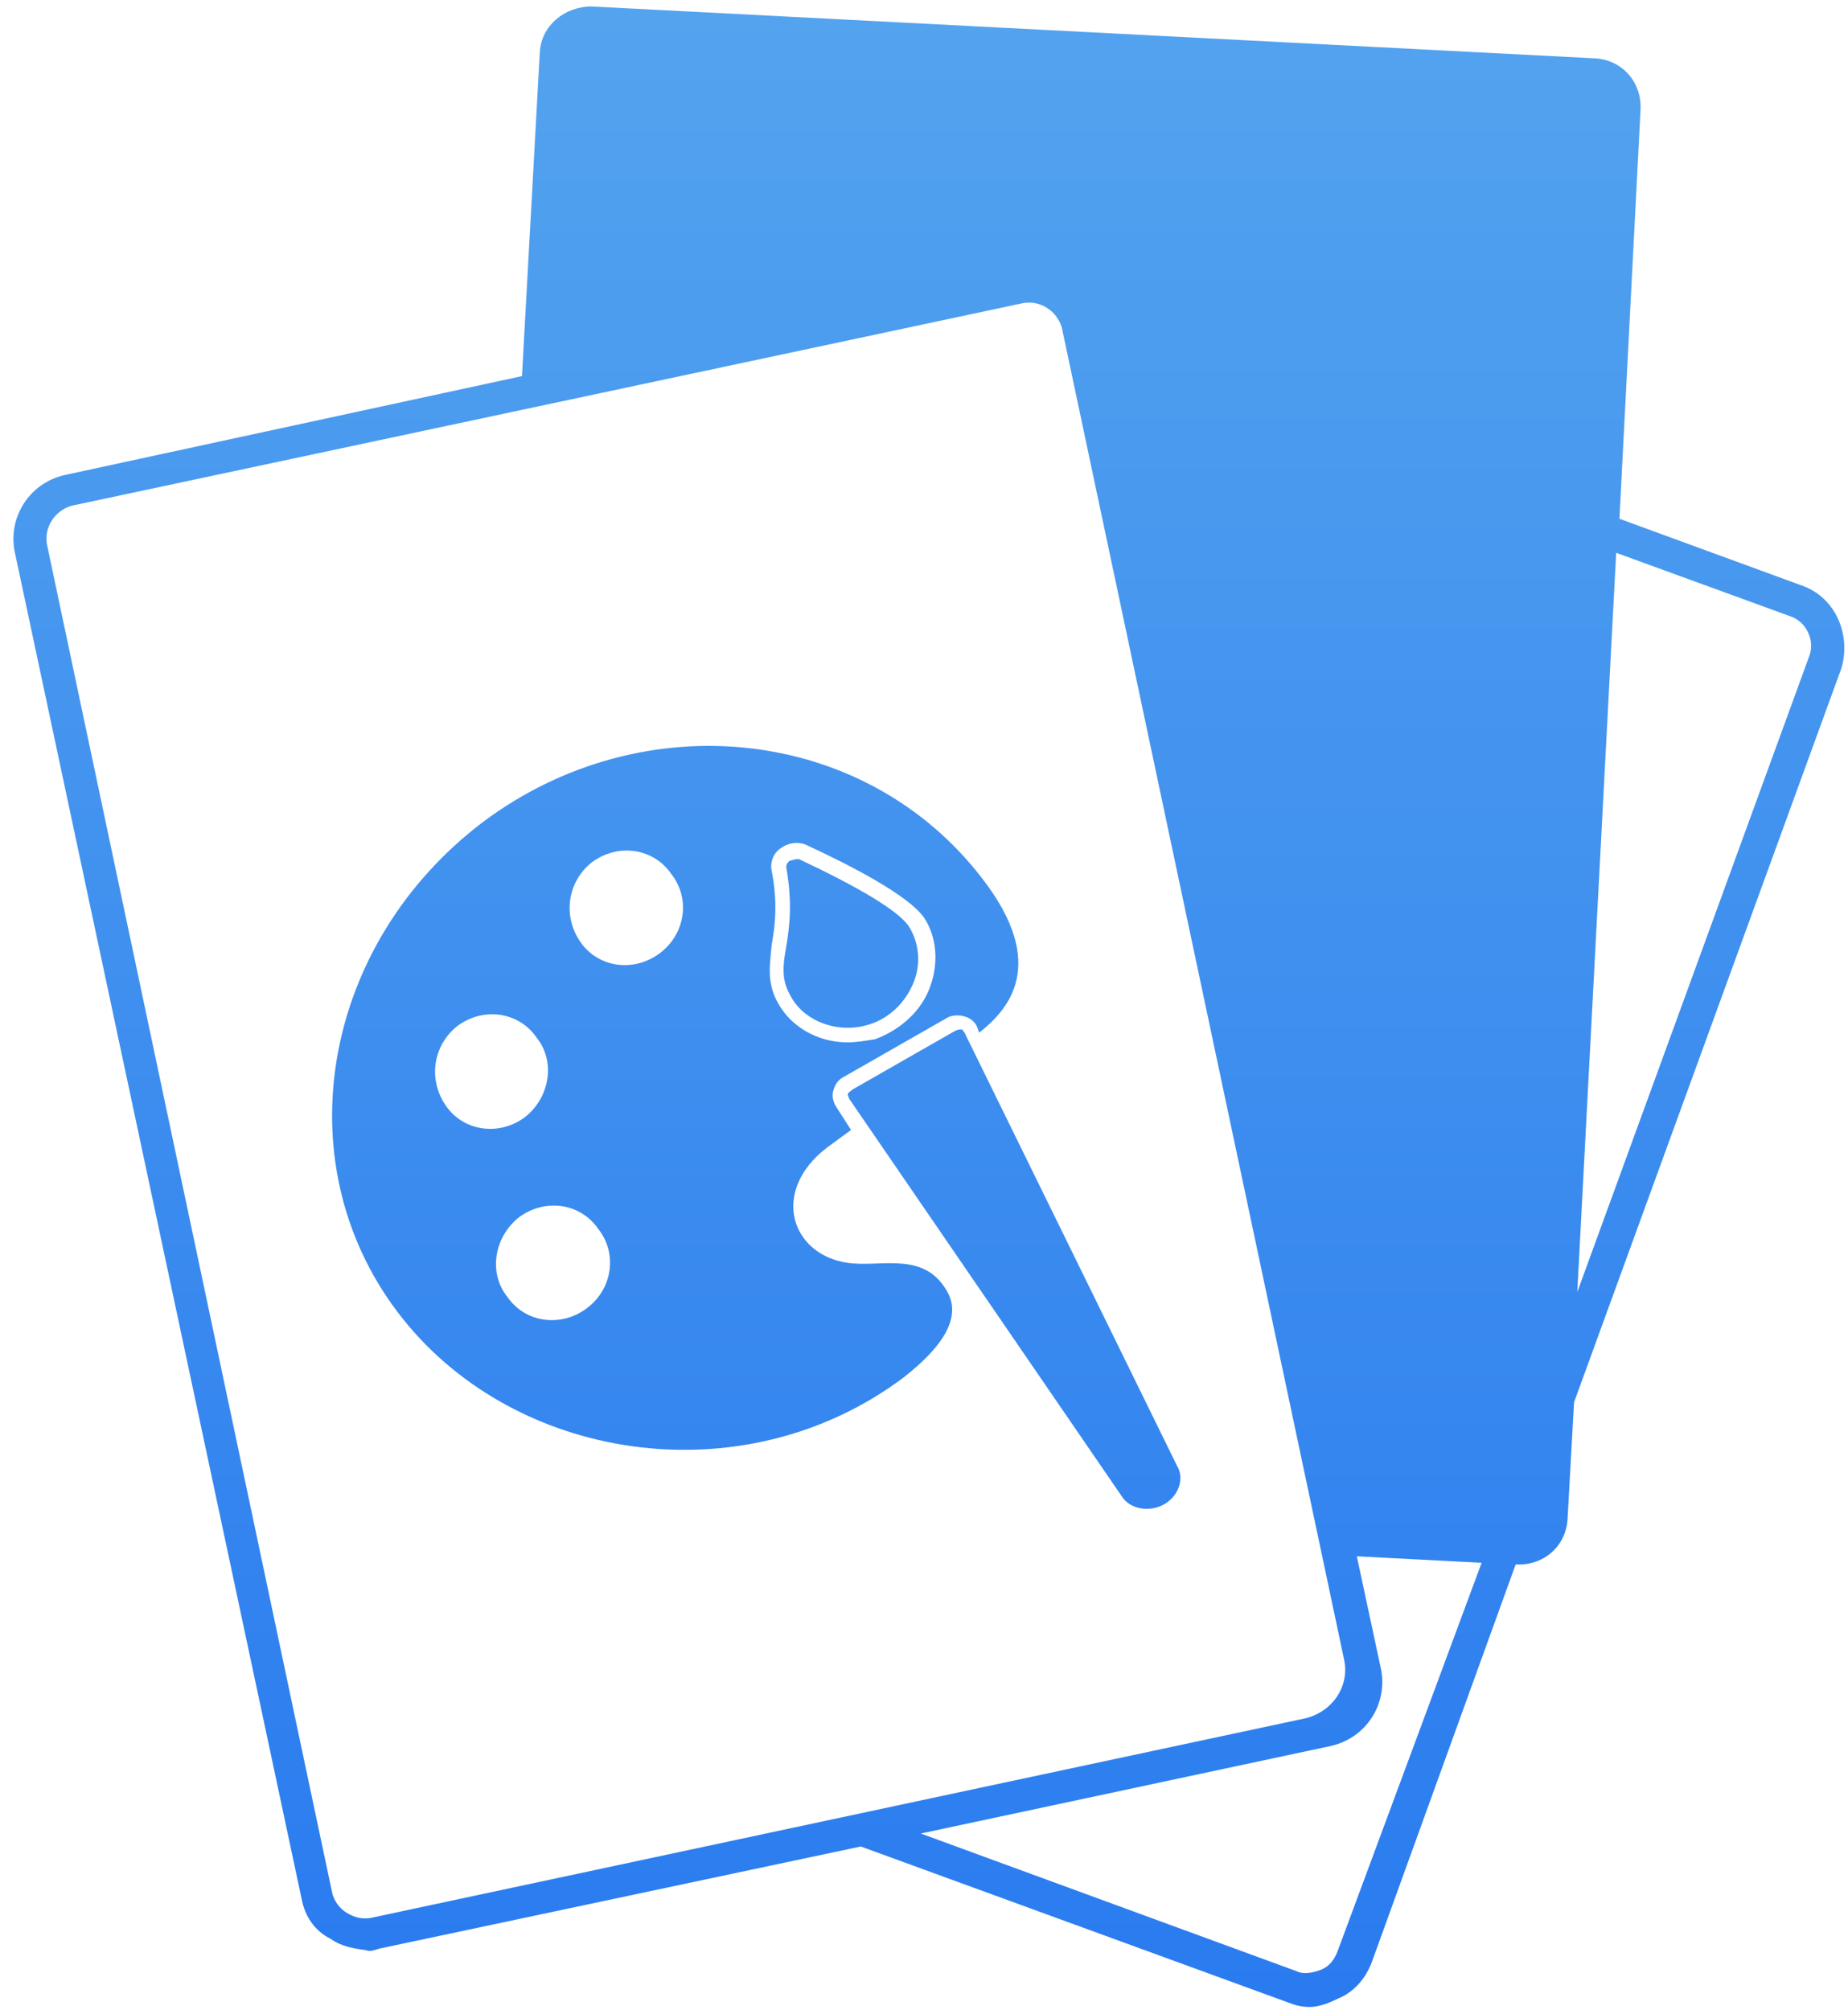 <svg id="Layer_1" xmlns="http://www.w3.org/2000/svg" viewBox="0 0 114 124"><style>.st0{fill:url(#SVGID_1_);} .st1{fill:url(#SVGID_2_);} .st2{fill:url(#SVGID_3_);} .st3{fill:url(#SVGID_4_);}</style><linearGradient id="SVGID_1_" gradientUnits="userSpaceOnUse" x1="57.273" y1=".409" x2="57.273" y2="123.185"><stop offset="0" stop-color="#53A3EF"/><stop offset="1" stop-color="#2A7BEF"/></linearGradient><path class="st0" d="M111.1 36.1L99.9 32l1.3-25.2c.1-1.7-1.1-3.1-2.8-3.2L36.5.4c-1.7 0-3.1 1.2-3.2 2.8l-1.1 20L4 29.3C1.8 29.8.5 31.9.9 34l17.7 83.1c.2 1.1.8 2 1.8 2.5.7.5 1.5.6 2.2.7.2.1.5 0 .8-.1l29.7-6.3 26.3 9.6c.5.2.9.3 1.4.3.5 0 1.1-.2 1.7-.5 1-.4 1.7-1.2 2.1-2.2l8.9-24.6c1.7.1 3.1-1.1 3.2-2.8l.4-7.2 16.5-45.3c.6-2.1-.4-4.4-2.5-5.1zm-88.2 82.2c-.5.1-1 0-1.5-.3s-.8-.8-.9-1.2L2.9 33.6c-.2-1.1.5-2.1 1.5-2.4l58.7-12.5c1.1-.2 2.1.5 2.4 1.5l17.4 82.1c.4 1.7-.7 3.3-2.4 3.7l-57.6 12.3zm59.6 2.1c-.2.5-.5.9-1 1.1-.5.2-1.1.3-1.5.1l-23.2-8.5 25.3-5.4c2.2-.5 3.5-2.6 3.1-4.7l-1.5-7 7.7.4-8.9 24zm29.1-79.9L97.3 79.7l2.4-45.6 10.7 3.9c1 .3 1.6 1.5 1.2 2.5z"/><linearGradient id="SVGID_2_" gradientUnits="userSpaceOnUse" x1="41.659" y1=".476" x2="41.659" y2="123.251"><stop offset="0" stop-color="#53A3EF"/><stop offset="1" stop-color="#2A7BEF"/></linearGradient><path class="st1" d="M52.3 77.9c-3.5-.5-4.8-4.4-1.3-7.1l1.5-1.1-.9-1.4c-.2-.3-.3-.7-.2-1 .1-.4.3-.7.7-.9l6.3-3.6c.3-.2.8-.2 1.1-.1.4.1.7.4.8.7l.1.3c1.8-1.4 4.3-4.2.2-9.5-7.2-9.4-20.9-10.9-30.8-3.5-9.9 7.5-12.3 20.9-5.3 30.2 7 9.3 21.3 11.5 31.2 4.1 1.4-1.1 3.8-3.2 2.8-5.2-1.4-2.7-4.1-1.6-6.2-1.9zm-24.8-9.7c-1.1-1.6-.8-3.7.7-4.9 1.6-1.2 3.8-.9 4.9.7 1.2 1.5.8 3.7-.7 4.9-1.6 1.2-3.8.9-4.9-.7zm8.7 12.5c-1.6 1.2-3.8.9-4.9-.7-1.2-1.5-.8-3.7.7-4.9 1.6-1.2 3.8-.9 4.9.7 1.2 1.5.9 3.7-.7 4.9zm4.5-21.9c-1.6 1.2-3.8.9-4.9-.7-1.1-1.6-.8-3.7.7-4.9 1.6-1.2 3.8-.9 4.9.7 1.2 1.5.9 3.7-.7 4.9zm7.2 2.9c-.6-1.2-.4-2.2-.3-3.4.2-1.1.4-2.6 0-4.6-.1-.5.1-1.1.6-1.4.4-.3 1-.4 1.5-.2 2.8 1.3 6.3 3.1 7.3 4.5.8 1.2.9 2.8.4 4.2-.5 1.5-1.8 2.7-3.4 3.3-.6.1-1.2.2-1.7.2-1.9 0-3.6-1-4.4-2.6z"/><linearGradient id="SVGID_3_" gradientUnits="userSpaceOnUse" x1="62.567" y1=".476" x2="62.567" y2="123.251"><stop offset="0" stop-color="#53A3EF"/><stop offset="1" stop-color="#2A7BEF"/></linearGradient><path class="st2" d="M59.5 63.7c-.1-.1-.1-.2-.2-.2s-.2 0-.4.1l-6.3 3.6c-.1.1-.3.2-.3.3 0 .1.1.3.1.3l16.8 24.5c.5.8 1.7 1 2.6.5.9-.5 1.3-1.6.8-2.4L59.5 63.7z"/><linearGradient id="SVGID_4_" gradientUnits="userSpaceOnUse" x1="52.488" y1=".476" x2="52.488" y2="123.251"><stop offset="0" stop-color="#53A3EF"/><stop offset="1" stop-color="#2A7BEF"/></linearGradient><path class="st3" d="M56.4 60.5c.4-1.1.3-2.3-.3-3.3s-3.2-2.5-6.8-4.2h-.2c-.1 0-.3.1-.4.1-.1.1-.2.2-.2.4.4 2.2.2 3.7 0 4.9-.2 1.1-.3 2 .2 2.9.8 1.7 3 2.5 4.9 1.9 1.3-.4 2.3-1.4 2.8-2.7z"/></svg>
